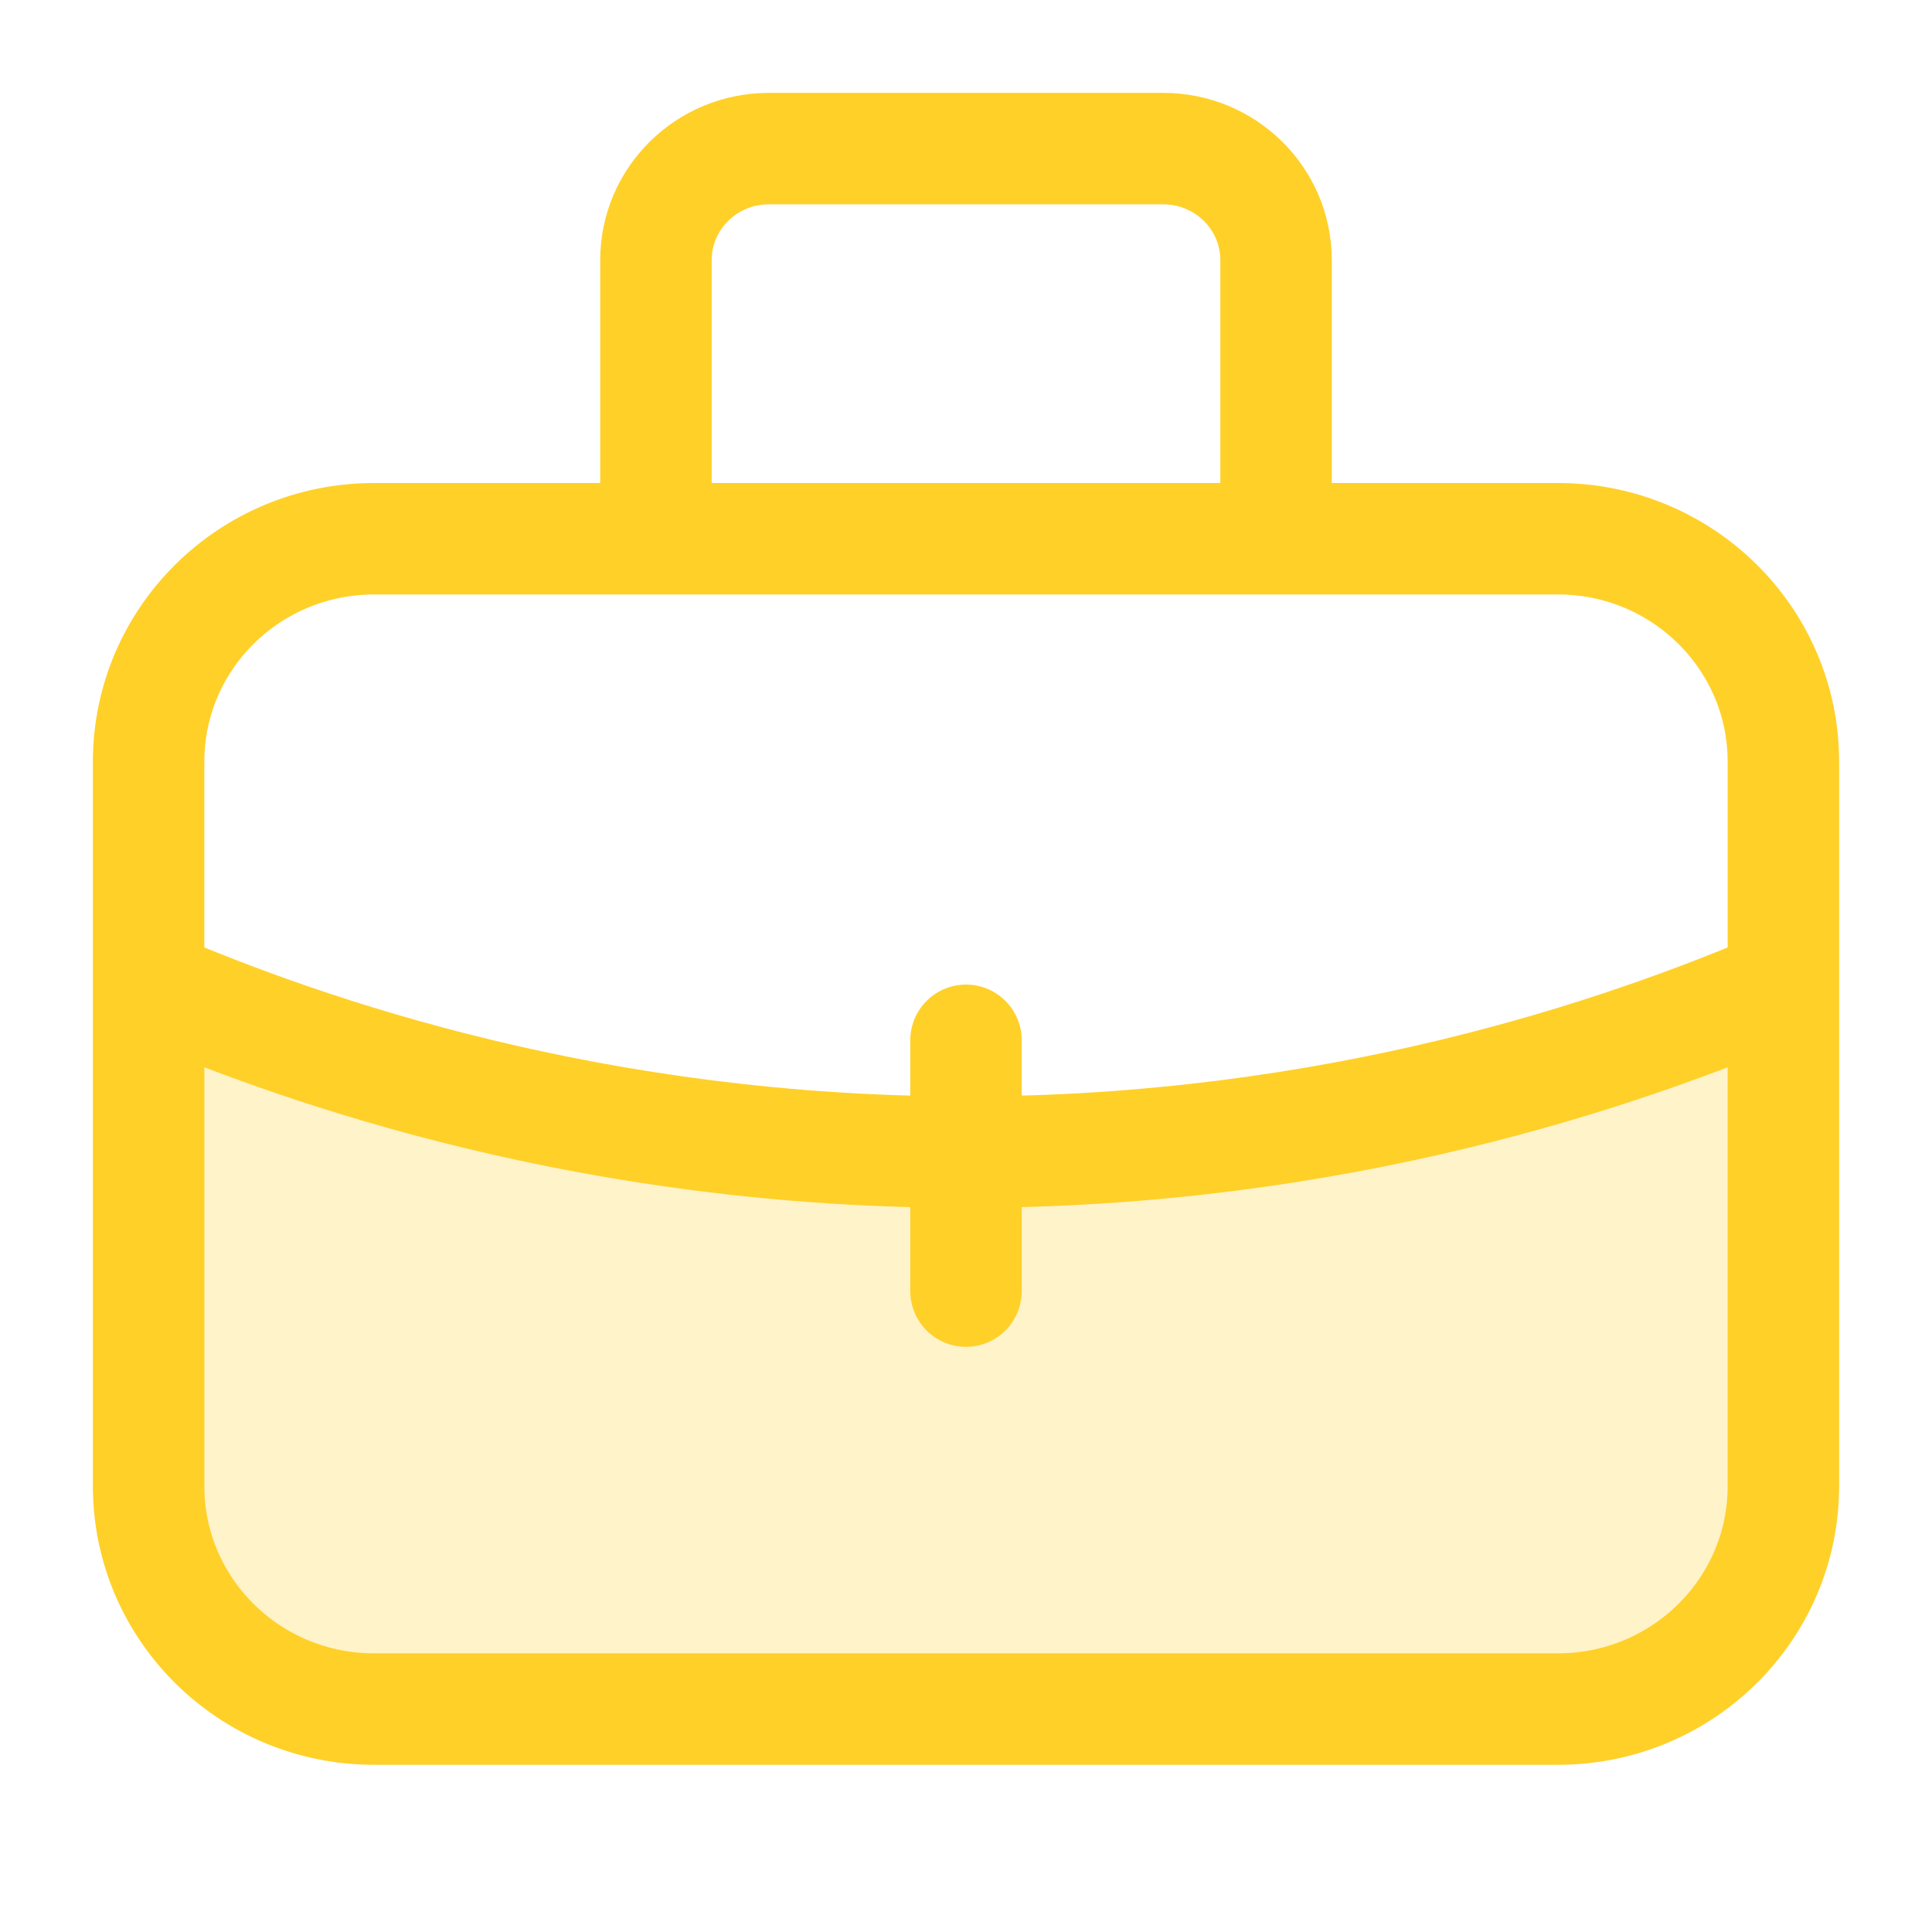 <svg width="52" height="52" viewBox="0 0 52 52" fill="none" xmlns="http://www.w3.org/2000/svg">
<path opacity="0.25" d="M4 42.5V27C10 27 15 30 21 30.5C27 31 37.5 29.5 41 29C43.8 28.6 47.167 25.833 48.5 24.5V38L45.5 45.5L9.5 46.5L4 42.5Z" fill="#FFD028"/>
<path d="M4 26.5C8.312 28.348 16.035 31.009 26 31.009C35.965 31.009 43.688 28.348 48 26.5M26 28V34.75M17.655 14.5V7C17.655 5.344 19.015 4 20.69 4H31.31C32.985 4 34.345 5.344 34.345 7V14.5M10.069 14.5H41.931C45.283 14.5 48 17.186 48 20.5V40C48 43.314 45.283 46 41.931 46H10.069C6.717 46 4 43.314 4 40V20.5C4 17.186 6.717 14.5 10.069 14.5Z" stroke="#FFD028" stroke-width="3" stroke-linecap="round" stroke-linejoin="round"/>
</svg>
